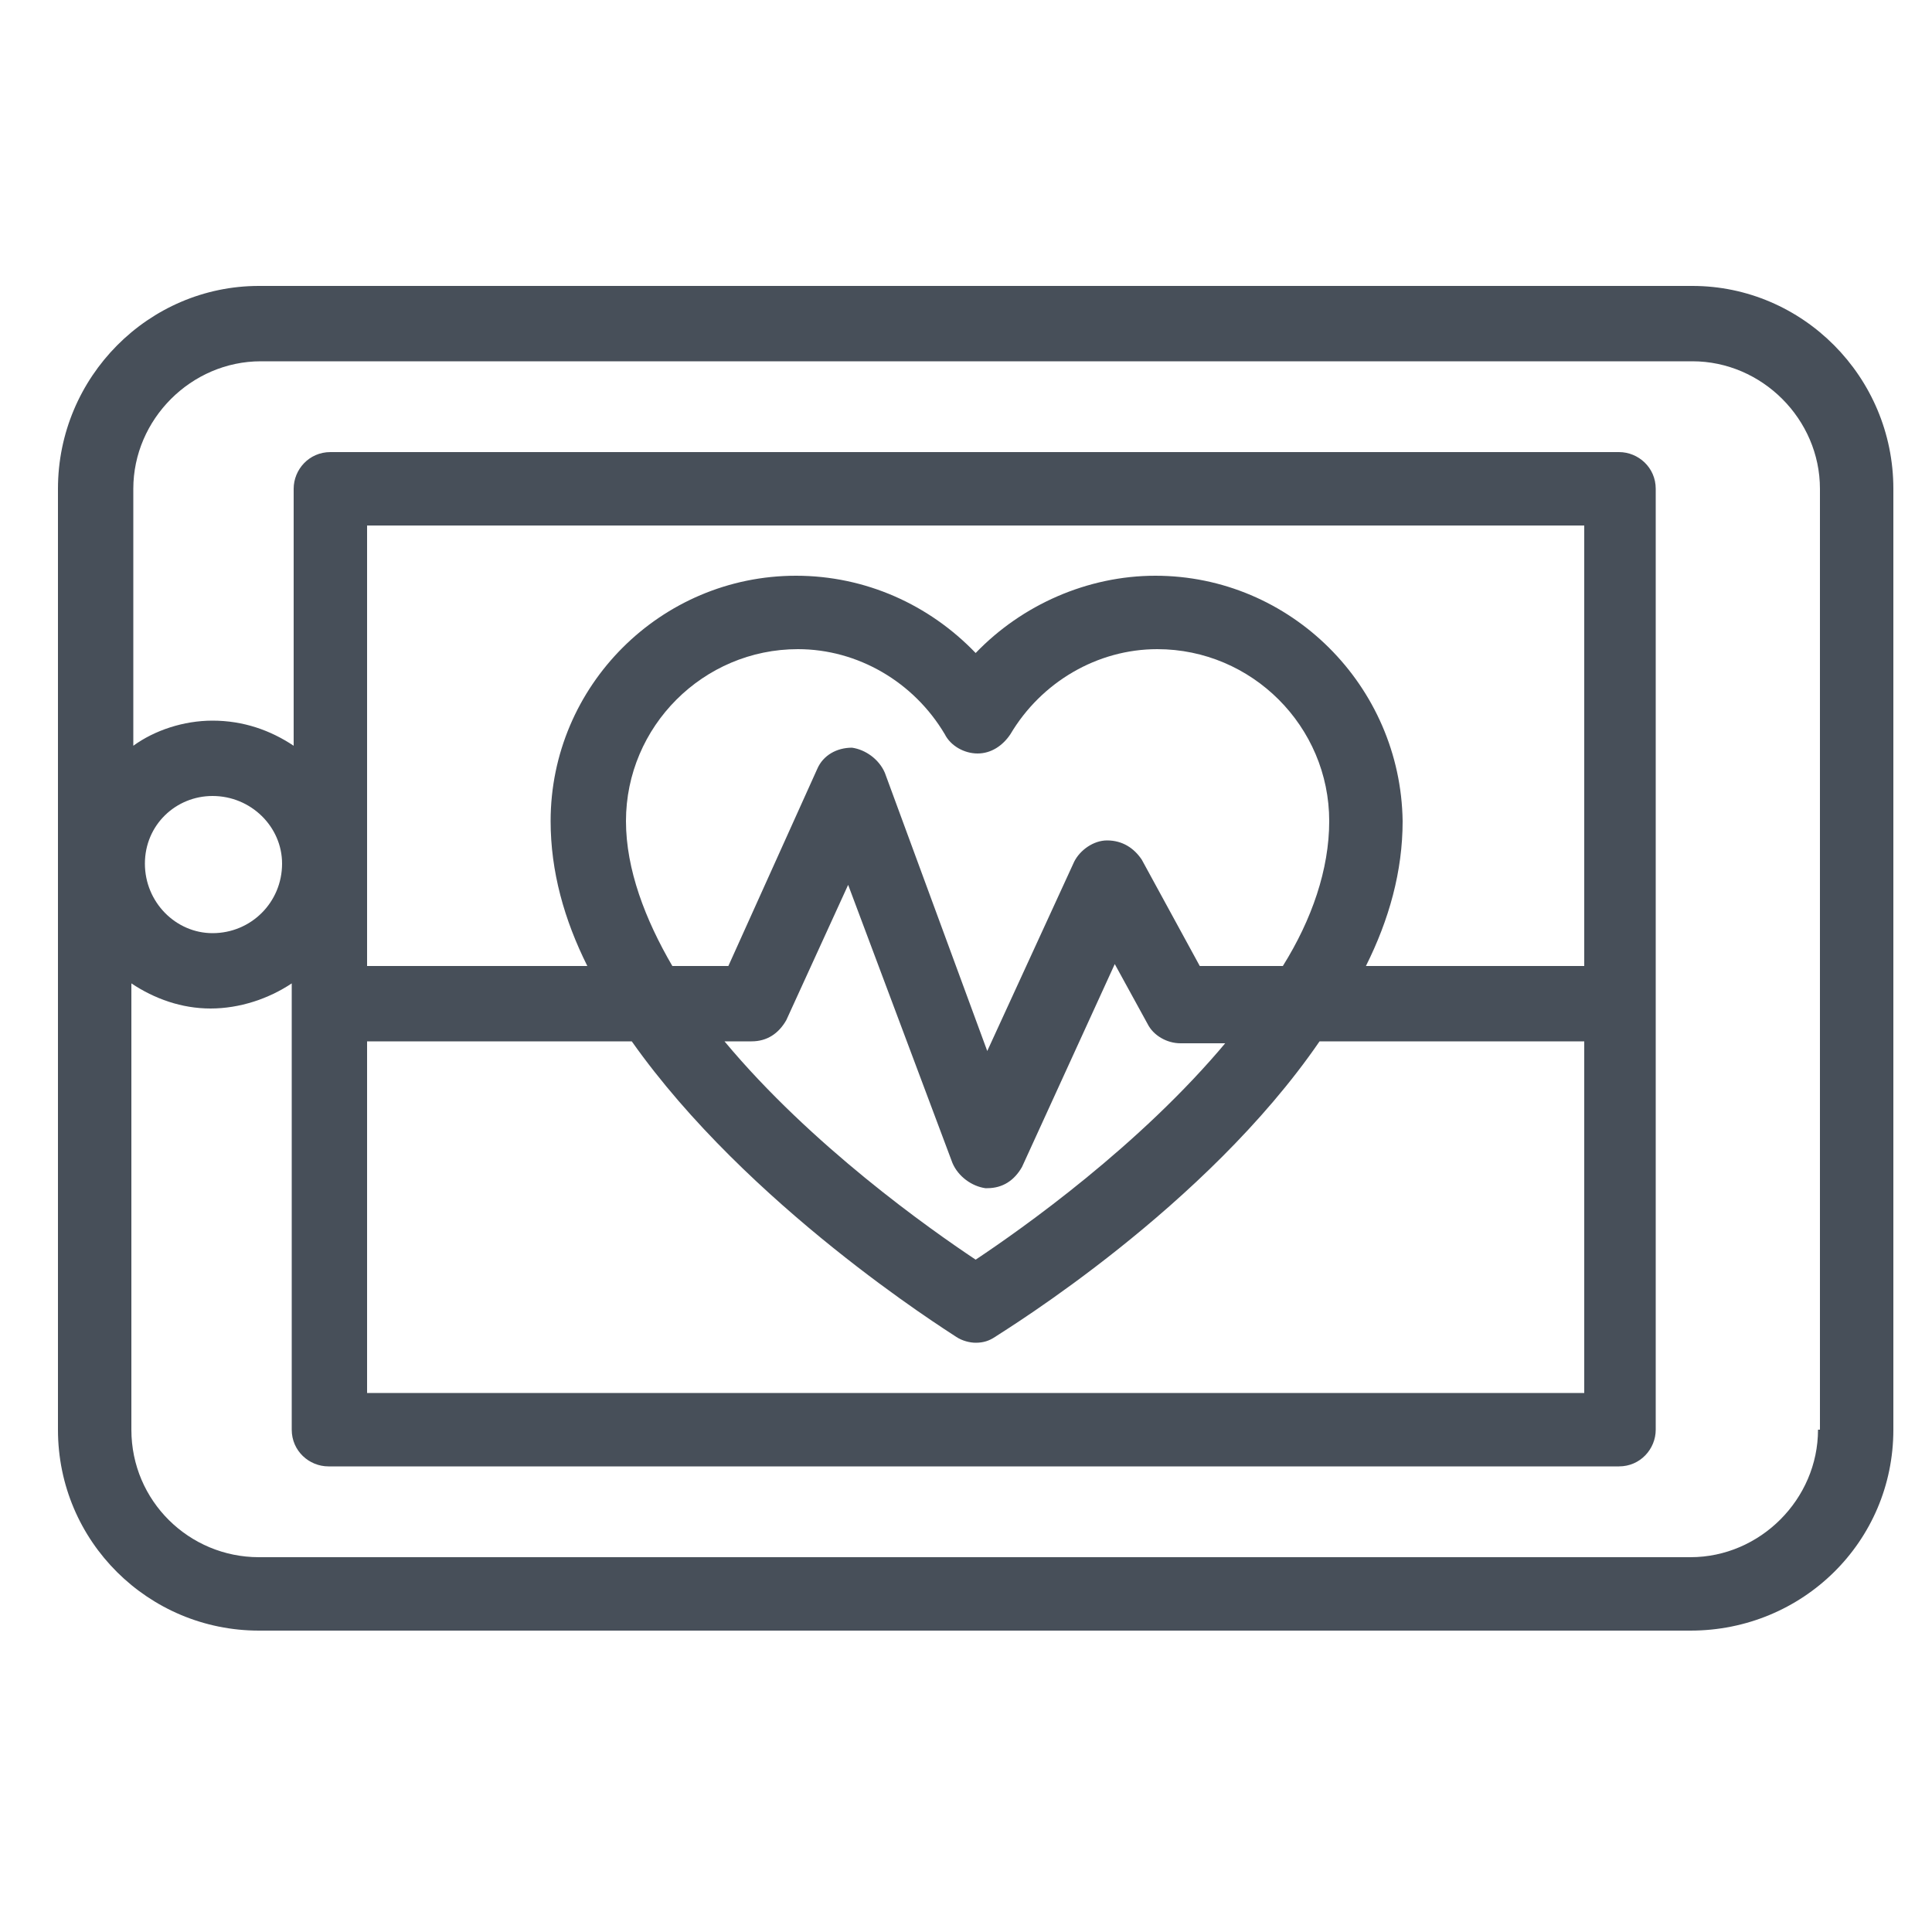 <?xml version="1.0" encoding="utf-8"?>
<!-- Generator: Adobe Illustrator 24.1.2, SVG Export Plug-In . SVG Version: 6.00 Build 0)  -->
<svg version="1.1" id="Layer_1" xmlns="http://www.w3.org/2000/svg" xmlns:xlink="http://www.w3.org/1999/xlink" x="0px" y="0px"
	 viewBox="0 0 100 100" style="enable-background:new 0 0 100 100;" xml:space="preserve">
<style type="text/css">
	.st0{fill:#474F59;}
</style>
<path class="st0" d="M87.6,14.8H13.4C7.7,14.8,3,19.5,3,25.3V74c0,5.8,4.7,10.4,10.4,10.4h74.1C93.3,84.4,98,79.8,98,74V25.3
	C98,19.5,93.3,14.8,87.6,14.8z M94.1,74c0,3.6-3,6.6-6.6,6.6H13.4c-3.6,0-6.6-2.9-6.6-6.6V50.9c1.2,0.8,2.6,1.3,4.1,1.3
	c1.5,0,3-0.5,4.2-1.3V74c0,1.1,0.9,1.9,1.9,1.9h66.8c1.1,0,1.9-0.9,1.9-1.9V25.3c0-1.1-0.9-1.9-1.9-1.9H17.1c-1.1,0-1.9,0.9-1.9,1.9
	v13.3c-1.2-0.8-2.6-1.3-4.2-1.3c-1.5,0-3,0.5-4.1,1.3V25.3c0-3.6,3-6.6,6.6-6.6h74.1c3.6,0,6.6,3,6.6,6.6V74z M7.5,44.7
	c0-2,1.6-3.5,3.5-3.5c2,0,3.6,1.6,3.6,3.5c0,2-1.6,3.6-3.6,3.6C9.1,48.3,7.5,46.7,7.5,44.7z M59.8,29.8c-3.5,0-6.9,1.5-9.3,4
	c-2.4-2.5-5.7-4-9.3-4c-7,0-12.7,5.7-12.7,12.7c0,2.6,0.7,5.1,1.9,7.5H19V27.2H82V50H70.7c1.2-2.4,1.9-4.9,1.9-7.5
	C72.5,35.5,66.8,29.8,59.8,29.8z M62.1,50l-3-5.5c-0.4-0.6-1-1-1.8-1c-0.7,0-1.4,0.5-1.7,1.1l-4.5,9.8L45.8,40
	c-0.3-0.7-1-1.2-1.7-1.3c-0.8,0-1.5,0.4-1.8,1.1L37.7,50h-2.9c-1.4-2.4-2.4-5-2.4-7.5c0-4.9,4-8.9,8.9-8.9c3.1,0,6,1.7,7.6,4.4
	c0.3,0.6,1,1,1.7,1c0.7,0,1.3-0.4,1.7-1c1.6-2.7,4.5-4.4,7.6-4.4c4.9,0,8.9,4,8.9,8.9c0,2.5-0.9,5.1-2.4,7.5H62.1z M63.5,53.9
	c-4.5,5.4-10.6,9.7-13,11.3c-2.4-1.6-8.5-5.9-13-11.3h1.4c0.8,0,1.4-0.4,1.8-1.1l3.2-7l5.4,14.4c0.3,0.7,1,1.2,1.7,1.3
	c0,0,0,0,0.1,0c0.8,0,1.4-0.4,1.8-1.1l4.8-10.5l1.7,3.1c0.3,0.6,1,1,1.7,1H63.5z M32.7,53.9c6,8.5,16.2,14.9,16.8,15.3
	c0.3,0.2,0.7,0.3,1,0.3c0.4,0,0.7-0.1,1-0.3c0.6-0.4,10.9-6.7,16.8-15.3H82v18.2H19V53.9H32.7z"/>
</svg>
